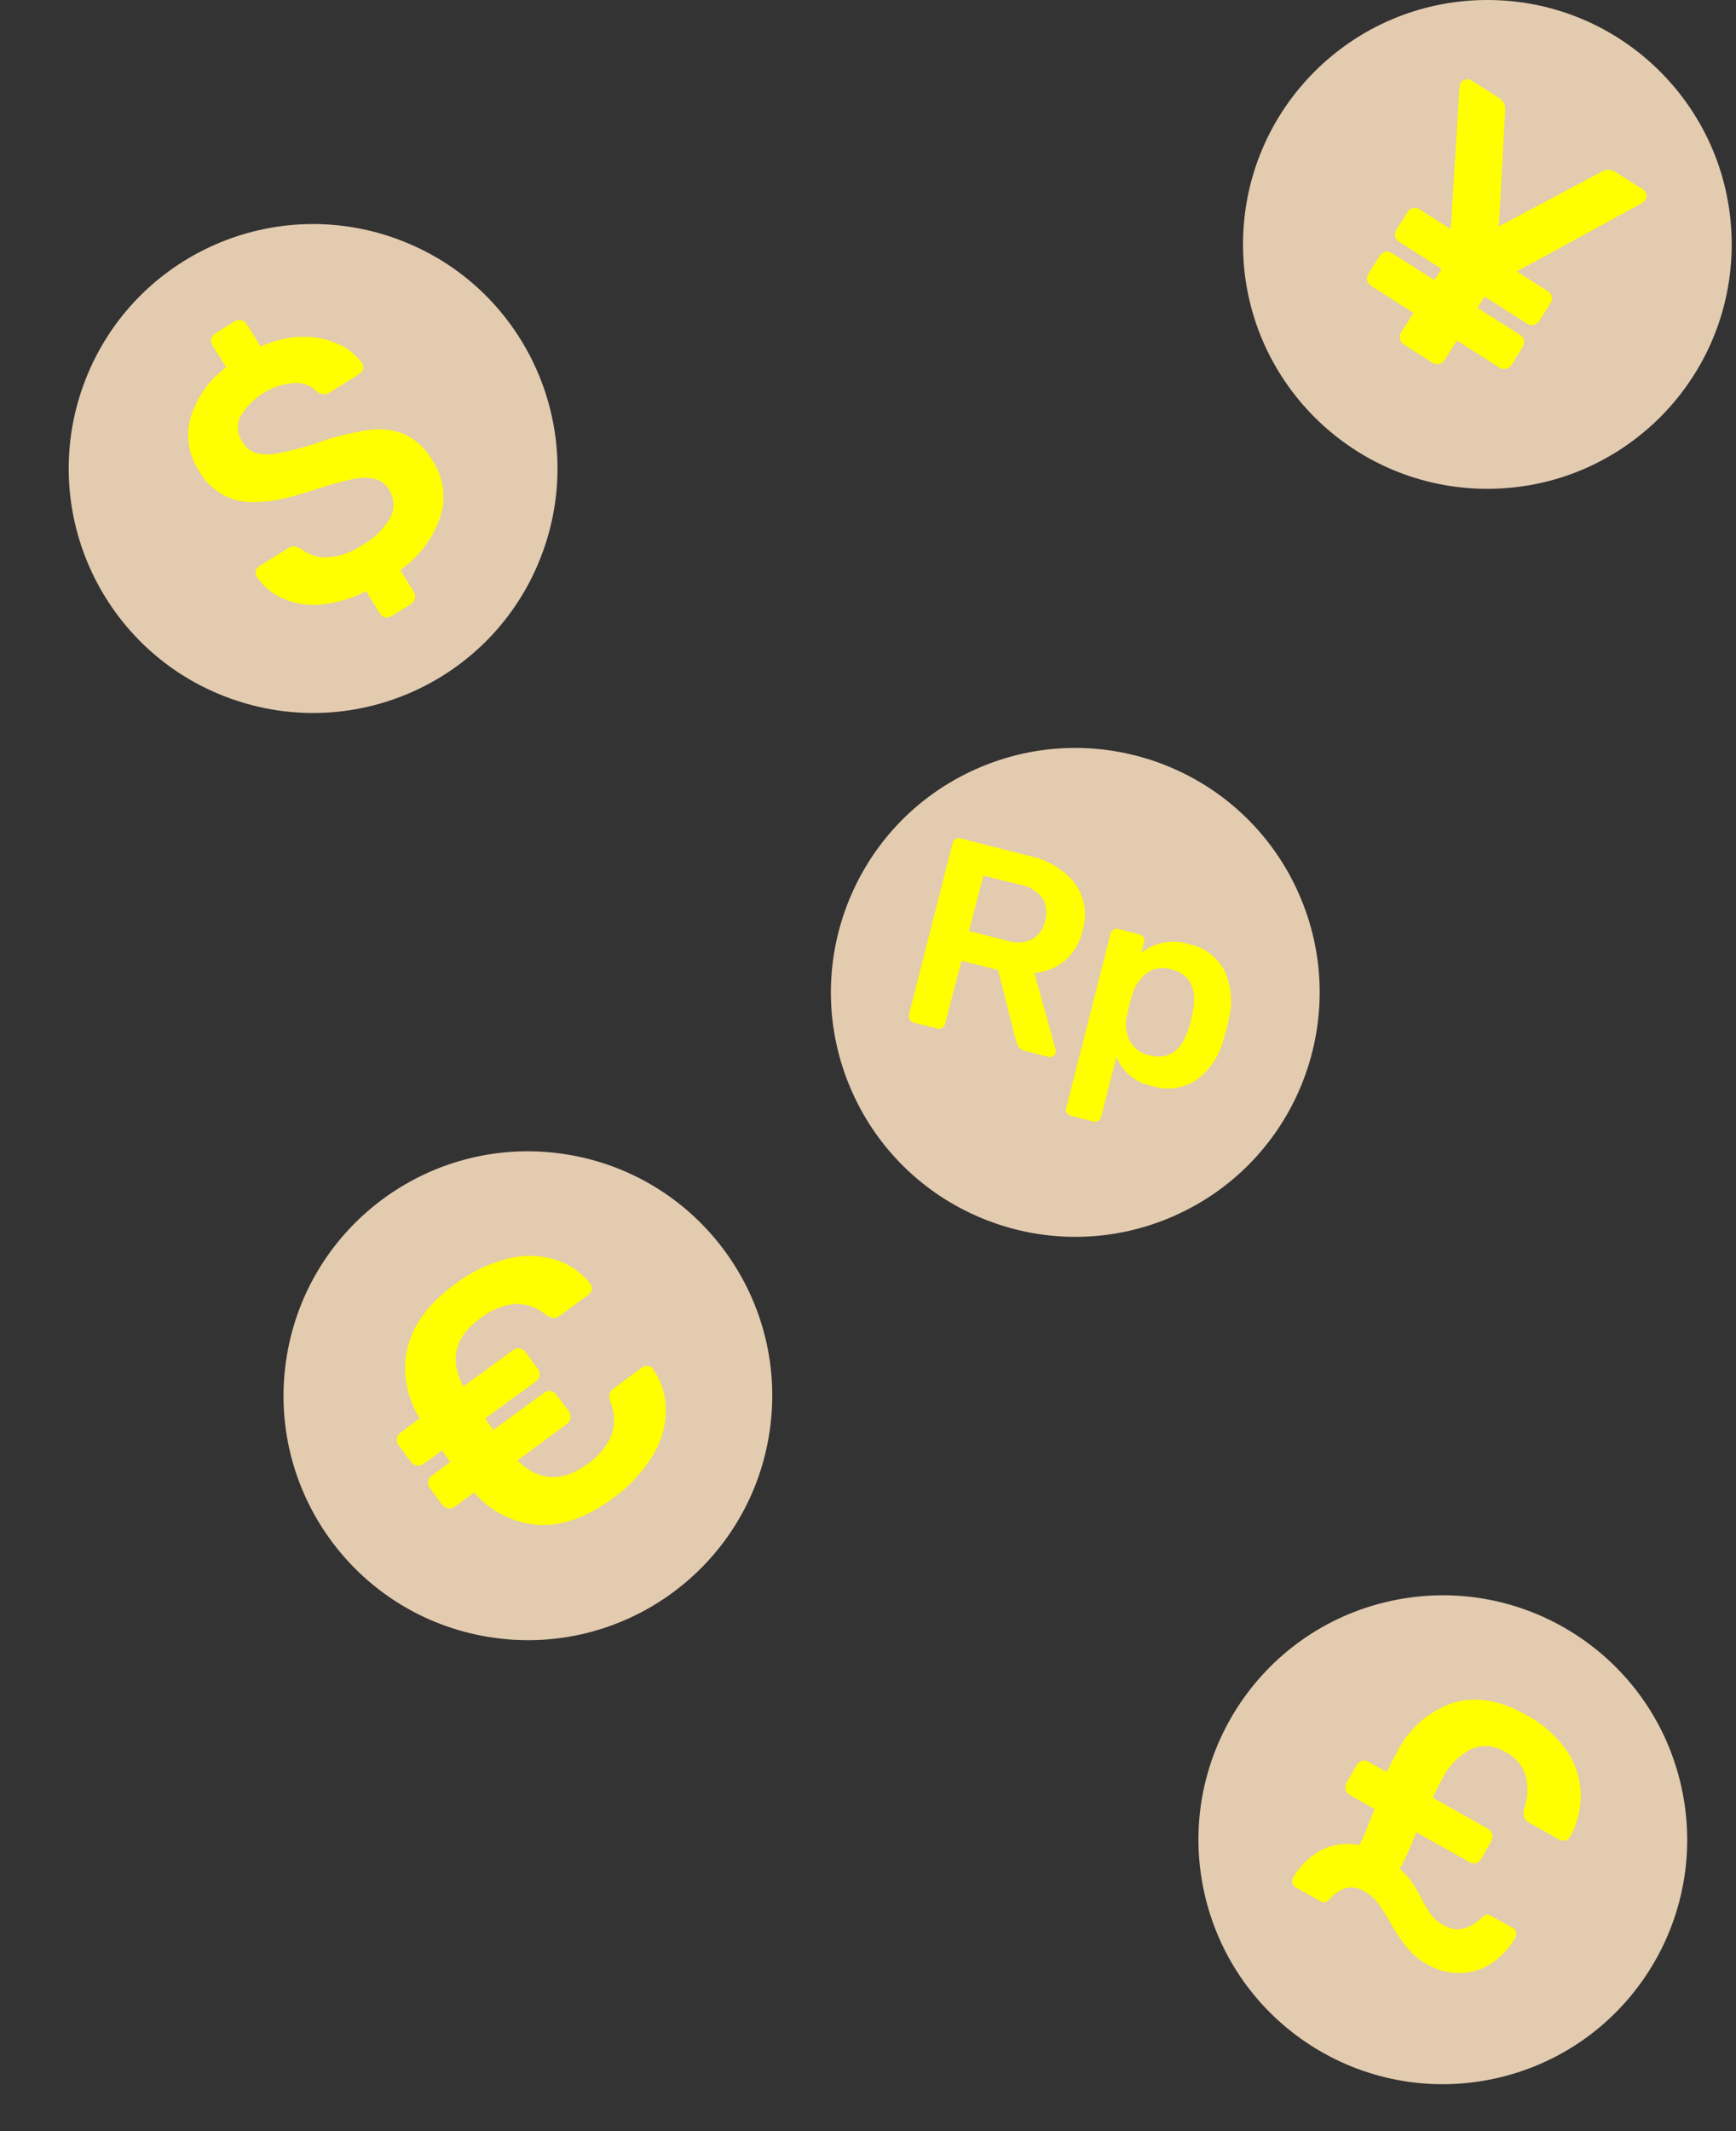<svg width="638" height="783" viewBox="0 0 638 783" fill="none" xmlns="http://www.w3.org/2000/svg">
<rect x="0" y="0" width="638" height="783" fill="#333333" stroke="none"/>
<path d="M282.621 527.336C290.644 478.395 257.473 432.216 208.532 424.193C159.591 416.17 113.411 449.34 105.388 498.282C97.365 547.223 130.536 593.402 179.477 601.425C228.419 609.449 274.598 576.278 282.621 527.336Z" fill="#E3CBB0"/>
<path d="M238.278 501.903C238.657 501.938 239.021 502.067 239.337 502.278C239.654 502.489 239.913 502.776 240.091 503.111C243.105 507.494 244.717 512.688 244.714 518.007C244.681 523.973 242.986 529.812 239.819 534.867C236.038 541.072 231.019 546.431 225.074 550.61C215.748 557.499 206.683 560.711 197.881 560.248C193.349 559.934 188.925 558.719 184.868 556.675C180.811 554.631 177.202 551.799 174.252 548.343L167.122 553.571C166.785 553.837 166.395 554.029 165.978 554.133C165.561 554.238 165.127 554.252 164.705 554.175C164.275 554.125 163.861 553.983 163.491 553.758C163.121 553.534 162.803 553.233 162.559 552.876L158.057 546.833C157.773 546.48 157.565 546.073 157.445 545.636C157.326 545.199 157.297 544.743 157.362 544.295C157.417 543.87 157.561 543.462 157.785 543.097C158.009 542.733 158.307 542.42 158.661 542.179L165.46 537.164L162.438 532.904L155.64 537.889C155.295 538.143 154.903 538.326 154.487 538.429C154.071 538.531 153.639 538.551 153.215 538.487C152.791 538.422 152.384 538.275 152.018 538.053C151.651 537.831 151.331 537.539 151.078 537.194L146.485 530.97C146.227 530.626 146.04 530.234 145.935 529.818C145.831 529.401 145.81 528.967 145.875 528.543C145.939 528.118 146.088 527.71 146.312 527.343C146.536 526.977 146.831 526.659 147.18 526.407L154.28 521.15C151.839 517.308 150.183 513.019 149.411 508.533C148.638 504.047 148.763 499.451 149.778 495.014C151.913 486.533 157.695 478.818 167.122 471.869C172.878 467.444 179.48 464.246 186.52 462.472C192.29 460.964 198.365 461.08 204.075 462.805C209.162 464.385 213.651 467.472 216.946 471.657L217.097 471.869C217.304 472.153 217.445 472.479 217.507 472.825C217.57 473.17 217.554 473.525 217.46 473.863C217.305 474.577 216.897 475.21 216.312 475.646L205.918 483.29C205.217 483.887 204.33 484.218 203.41 484.227C202.413 484.131 201.467 483.742 200.691 483.109C197.421 480.315 193.201 478.887 188.907 479.121C184.313 479.71 179.972 481.561 176.368 484.469C167.122 491.267 165.067 499.576 170.325 509.396L188.454 496.101C189.162 495.566 190.05 495.328 190.931 495.437C191.364 495.479 191.782 495.615 192.157 495.834C192.533 496.053 192.857 496.35 193.107 496.706L197.699 502.96C197.966 503.297 198.158 503.687 198.262 504.104C198.367 504.521 198.381 504.955 198.304 505.378C198.236 505.821 198.078 506.246 197.839 506.625C197.599 507.005 197.285 507.331 196.914 507.583L178.271 521.15L181.293 525.41L199.814 511.813C200.165 511.53 200.57 511.323 201.004 511.204C201.439 511.085 201.893 511.057 202.338 511.123C202.784 511.188 203.211 511.345 203.593 511.583C203.975 511.822 204.304 512.137 204.558 512.508L209.09 518.551C209.345 518.9 209.526 519.297 209.625 519.717C209.724 520.137 209.737 520.573 209.665 520.999C209.612 521.447 209.46 521.878 209.22 522.259C208.979 522.641 208.656 522.964 208.275 523.204L190.146 536.59C198.062 544.264 206.623 544.718 215.828 537.949C219.671 535.377 222.725 531.789 224.651 527.586C226.134 523.548 226.026 519.098 224.349 515.137C223.927 514.188 223.821 513.129 224.047 512.116C224.328 511.226 224.918 510.465 225.709 509.97L236.103 502.326C236.748 501.914 237.526 501.763 238.278 501.903Z" fill="#FFFF00"/>
<path d="M546.622 179.598C596.217 179.598 636.422 139.394 636.422 89.799C636.422 40.205 596.217 0 546.622 0C497.028 0 456.823 40.205 456.823 89.799C456.823 139.394 497.028 179.598 546.622 179.598Z" fill="#E3CBB0"/>
<path d="M603.395 74.662L557.438 99.74L568.799 106.962C569.179 107.177 569.512 107.468 569.777 107.816C570.042 108.164 570.233 108.562 570.34 108.986C570.424 109.414 570.42 109.855 570.326 110.282C570.233 110.708 570.052 111.11 569.796 111.464L565.717 117.869C565.508 118.243 565.223 118.569 564.879 118.824C564.535 119.079 564.141 119.258 563.723 119.35C563.297 119.461 562.852 119.479 562.419 119.4C561.985 119.322 561.575 119.15 561.215 118.897L545.624 108.956L542.995 113.095L558.586 123.006C558.967 123.221 559.299 123.512 559.564 123.86C559.829 124.208 560.02 124.606 560.127 125.03C560.205 125.459 560.197 125.898 560.103 126.323C560.01 126.749 559.833 127.151 559.583 127.508L555.534 134.064C555.069 134.793 554.334 135.307 553.49 135.494C552.646 135.681 551.762 135.526 551.032 135.062L535.441 125.121L530.909 132.252C530.691 132.636 530.391 132.967 530.031 133.223C529.671 133.479 529.259 133.653 528.824 133.732C527.936 133.88 527.025 133.674 526.286 133.158L515.953 126.601C515.583 126.38 515.265 126.082 515.02 125.728C514.775 125.373 514.609 124.971 514.532 124.547C514.426 124.132 514.408 123.699 514.481 123.278C514.554 122.856 514.716 122.454 514.956 122.099L519.488 114.969L503.897 105.058C503.165 104.587 502.645 103.85 502.446 103.003C502.263 102.15 502.426 101.259 502.9 100.526L507.069 93.999C507.284 93.619 507.579 93.289 507.934 93.033C508.289 92.778 508.695 92.602 509.124 92.519C509.544 92.433 509.976 92.432 510.396 92.515C510.816 92.598 511.216 92.763 511.571 93.002L527.162 102.943L529.791 98.803L514.2 88.863C513.828 88.648 513.507 88.356 513.257 88.007C513.007 87.658 512.834 87.259 512.75 86.838C512.643 86.417 512.628 85.978 512.706 85.55C512.784 85.122 512.954 84.717 513.203 84.361L517.282 77.955C517.497 77.565 517.795 77.228 518.156 76.966C518.516 76.705 518.93 76.527 519.367 76.444C519.783 76.355 520.214 76.354 520.63 76.443C521.047 76.531 521.44 76.707 521.784 76.958L533.145 84.179L536.408 31.938C536.438 31.415 536.594 30.907 536.861 30.457C537.057 30.136 537.316 29.858 537.623 29.64C537.929 29.422 538.277 29.268 538.644 29.188C539.014 29.103 539.398 29.094 539.772 29.161C540.146 29.229 540.502 29.372 540.82 29.581L551.032 36.077C551.758 36.554 552.341 37.219 552.718 38.001C553.096 38.784 553.255 39.654 553.178 40.519L550.851 83.182L588.62 63.089C589.369 62.642 590.225 62.406 591.097 62.406C591.97 62.406 592.826 62.642 593.575 63.089L603.788 69.585C604.115 69.774 604.398 70.031 604.617 70.338C604.836 70.646 604.986 70.997 605.057 71.368C605.143 71.734 605.153 72.113 605.085 72.482C605.017 72.851 604.874 73.202 604.664 73.513C604.288 73.945 603.862 74.33 603.395 74.662Z" fill="#FFFF00"/>
<path d="M549.399 763.679C597.854 753.105 628.562 705.253 617.988 656.799C607.415 608.344 559.563 577.636 511.109 588.21C462.654 598.783 431.946 646.635 442.519 695.089C453.093 743.544 500.945 774.252 549.399 763.679Z" fill="#E3CBB0"/>
<path d="M516.891 715.342C514.593 712.353 512.513 709.203 510.667 705.915C509.342 703.561 507.889 701.282 506.316 699.087C505.051 697.428 503.456 696.05 501.632 695.038C500.617 694.348 499.472 693.872 498.267 693.639C497.062 693.405 495.822 693.418 494.622 693.678C492.253 694.482 490.158 695.937 488.579 697.878C488.172 698.316 487.664 698.647 487.099 698.845C486.786 698.922 486.459 698.932 486.142 698.875C485.824 698.818 485.522 698.694 485.256 698.513L476.191 693.467C475.891 693.303 475.629 693.079 475.421 692.809C475.213 692.538 475.063 692.227 474.983 691.895C474.88 691.57 474.849 691.226 474.89 690.887C474.932 690.548 475.046 690.222 475.224 689.931C477.719 685.452 481.496 681.821 486.072 679.507C490.292 677.525 495.041 676.963 499.608 677.906C501.14 674.845 502.492 671.697 503.657 668.479L505.198 664.672L496.133 659.535C495.746 659.34 495.405 659.063 495.134 658.724C494.862 658.385 494.668 657.992 494.562 657.571C494.446 657.159 494.413 656.727 494.464 656.302C494.516 655.877 494.652 655.466 494.864 655.093L498.55 648.567C498.749 648.185 499.027 647.85 499.366 647.584C499.705 647.318 500.096 647.128 500.514 647.026C500.925 646.897 501.359 646.857 501.786 646.909C502.213 646.961 502.624 647.104 502.992 647.328L509.609 651.075C511.059 648.053 512.328 645.727 513.386 643.823C517.545 635.329 524.884 628.816 533.811 625.694C542.131 623.096 551.195 624.576 561.005 630.136C566.738 633.2 571.698 637.53 575.508 642.796C578.777 647.41 580.663 652.86 580.947 658.508C581.131 664.171 579.807 669.781 577.11 674.763C576.731 675.445 576.103 675.954 575.357 676.184C574.996 676.307 574.612 676.352 574.232 676.315C573.851 676.279 573.483 676.162 573.151 675.972L562.002 669.687C561.17 669.229 560.52 668.499 560.162 667.618C559.805 666.738 559.761 665.762 560.038 664.853C561.502 660.823 561.743 656.45 560.733 652.283C560.11 650.431 559.127 648.719 557.841 647.247C556.555 645.774 554.992 644.57 553.24 643.702C551.385 642.496 549.26 641.771 547.055 641.591C544.85 641.412 542.635 641.784 540.61 642.675C536.085 645.026 532.432 648.763 530.186 653.341C528.849 655.666 527.648 658.067 526.59 660.532L546.864 671.923C547.239 672.132 547.567 672.413 547.832 672.75C548.097 673.088 548.291 673.474 548.405 673.887C548.529 674.304 548.567 674.741 548.515 675.172C548.463 675.604 548.323 676.02 548.103 676.395L544.447 682.891C544.037 683.645 543.357 684.217 542.544 684.493C542.12 684.622 541.673 684.657 541.234 684.594C540.796 684.531 540.376 684.373 540.005 684.13L520.547 673.222C520.275 673.887 519.55 675.67 518.341 678.51C517.208 681.291 515.896 683.996 514.413 686.608C516.042 687.983 517.494 689.557 518.734 691.291C520.028 693.241 521.218 695.258 522.299 697.334C523.352 699.432 524.554 701.451 525.895 703.377C527.091 704.964 528.617 706.274 530.367 707.214C531.454 707.934 532.675 708.429 533.957 708.667C535.239 708.906 536.556 708.885 537.83 708.604C540.436 707.756 542.806 706.307 544.749 704.374C545.159 703.989 545.657 703.709 546.2 703.558C546.479 703.485 546.77 703.468 547.055 703.51C547.341 703.551 547.615 703.65 547.861 703.8L555.929 708.332C556.247 708.484 556.528 708.703 556.752 708.974C556.977 709.246 557.139 709.563 557.228 709.904C557.368 710.563 557.26 711.252 556.926 711.837C554.685 715.866 551.463 719.265 547.559 721.718C544.107 723.838 540.129 724.947 536.078 724.92C532.116 724.885 528.228 723.846 524.777 721.899C521.752 720.24 519.075 718.013 516.891 715.342Z" fill="#FFFF00"/>
<path d="M199.468 202.808C216.406 156.195 192.35 104.677 145.738 87.739C99.125 70.801 47.607 94.857 30.669 141.47C13.731 188.083 37.787 239.601 84.4 256.539C131.012 273.477 182.53 249.42 199.468 202.808Z" fill="#E3CBB0"/>
<path d="M141.589 226.795C141.157 226.708 140.749 226.527 140.394 226.267C140.04 226.006 139.746 225.67 139.534 225.284L134.488 217.186C129.289 219.919 123.6 221.593 117.749 222.111C113.012 222.543 108.242 221.774 103.881 219.875C100.039 218.151 96.746 215.401 94.363 211.929C94.155 211.605 94.017 211.242 93.96 210.861C93.903 210.481 93.927 210.093 94.03 209.723C94.238 208.976 94.725 208.338 95.39 207.94L105.663 201.535C106.342 201.049 107.155 200.785 107.99 200.779C108.871 200.864 109.725 201.132 110.498 201.565C113.17 203.724 116.52 204.87 119.955 204.798C124.63 204.585 129.147 203.044 132.978 200.356C137.394 197.971 141.048 194.39 143.523 190.023C144.334 188.431 144.709 186.653 144.608 184.869C144.507 183.085 143.934 181.36 142.949 179.87C142.372 178.874 141.597 178.005 140.672 177.319C139.747 176.633 138.692 176.144 137.57 175.882C134.712 175.362 131.774 175.465 128.959 176.184C125.454 176.909 120.529 178.33 114.123 180.384C103.689 183.889 95.269 185.158 88.864 184.191C85.538 183.617 82.385 182.297 79.643 180.329C76.9 178.361 74.64 175.798 73.031 172.83C71.188 170.021 69.965 166.852 69.444 163.533C68.923 160.214 69.116 156.822 70.009 153.583C72.241 146.111 76.844 139.567 83.123 134.941L78.137 126.964C77.884 126.604 77.712 126.193 77.633 125.76C77.555 125.327 77.572 124.882 77.684 124.456C77.895 123.622 78.427 122.905 79.165 122.462L86.205 118.081C86.569 117.85 86.976 117.694 87.401 117.621C87.826 117.548 88.262 117.561 88.682 117.658C89.106 117.745 89.506 117.923 89.855 118.178C90.205 118.433 90.495 118.761 90.707 119.138L95.813 127.326C100.699 125.012 106.028 123.786 111.434 123.731C115.969 123.689 120.457 124.649 124.578 126.541C127.958 128.061 130.892 130.422 133.099 133.4C133.304 133.718 133.442 134.076 133.505 134.45C133.567 134.824 133.552 135.207 133.461 135.575C133.379 135.942 133.221 136.287 132.997 136.589C132.773 136.891 132.489 137.143 132.162 137.328L121.436 144.035C120.744 144.557 119.9 144.84 119.033 144.84C118.167 144.84 117.323 144.557 116.631 144.035C115.567 142.897 114.266 142.007 112.819 141.428C111.373 140.848 109.817 140.593 108.262 140.682C104.193 140.958 100.255 142.226 96.789 144.375C93.324 146.524 90.437 149.488 88.38 153.009C87.664 154.489 87.351 156.131 87.473 157.771C87.595 159.41 88.148 160.988 89.075 162.346C90.214 164.328 92.059 165.806 94.242 166.485C96.916 167.1 99.695 167.1 102.37 166.485C107.011 165.579 111.592 164.388 116.087 162.92C122.369 160.59 128.883 158.939 135.516 157.995C140.078 157.319 144.738 157.905 148.992 159.687C153.135 161.783 156.571 165.051 158.872 169.084C160.889 172.083 162.207 175.497 162.73 179.074C163.253 182.651 162.967 186.299 161.893 189.751C159.173 197.722 154.002 204.628 147.118 209.481L152.074 217.428C152.304 217.792 152.461 218.199 152.533 218.624C152.606 219.05 152.593 219.485 152.497 219.905C152.402 220.323 152.225 220.717 151.976 221.064C151.727 221.412 151.411 221.706 151.046 221.93L144.006 226.311C143.29 226.77 142.427 226.943 141.589 226.795Z" fill="#FFFF00"/>
<path d="M431.56 446.717C476.903 426.624 497.371 373.579 477.278 328.236C457.185 282.894 404.14 262.426 358.798 282.519C313.455 302.612 292.987 355.657 313.08 400.999C333.173 446.341 386.218 466.81 431.56 446.717Z" fill="#E3CBB0"/>
<path d="M392.101 408.901C391.925 408.626 391.811 408.315 391.77 407.991C391.728 407.667 391.758 407.338 391.859 407.027L408.145 343.062C408.211 342.744 408.345 342.444 408.538 342.184C408.731 341.923 408.979 341.707 409.263 341.551C409.808 341.255 410.447 341.179 411.046 341.34L418.69 343.274C419.321 343.414 419.873 343.793 420.231 344.331C420.384 344.616 420.478 344.928 420.509 345.25C420.54 345.571 420.508 345.896 420.413 346.204L419.446 350.072C421.845 348.165 424.674 346.873 427.686 346.31C430.698 345.746 433.803 345.928 436.729 346.839C439.569 347.379 442.25 348.557 444.569 350.285C446.887 352.012 448.783 354.243 450.114 356.81C452.609 362.47 453.099 368.812 451.504 374.788C451.504 375.573 451.111 376.722 450.749 378.202C450.386 379.683 450.023 380.891 449.752 381.647C448.288 387.595 444.847 392.868 439.992 396.603C437.594 398.243 434.853 399.314 431.978 399.733C429.103 400.152 426.17 399.908 423.404 399.02C420.513 398.459 417.805 397.196 415.519 395.341C413.232 393.486 411.436 391.097 410.291 388.385L404.701 410.321C404.635 410.631 404.508 410.924 404.326 411.184C404.144 411.443 403.912 411.664 403.643 411.832C403.366 411.988 403.06 412.087 402.743 412.124C402.427 412.16 402.106 412.133 401.8 412.043L393.582 409.928C392.973 409.792 392.442 409.423 392.101 408.901ZM436.88 377.749C437.091 377.114 437.363 376.178 437.696 374.879C437.962 373.884 438.173 372.875 438.33 371.857C440.083 363.185 437.454 357.958 430.505 356.175C428.963 355.659 427.32 355.525 425.715 355.782C424.11 356.04 422.591 356.683 421.289 357.656C418.764 359.724 416.939 362.52 416.062 365.663L415.004 369.319L414.158 373.126C413.428 376.166 413.759 379.364 415.095 382.191C415.823 383.611 416.866 384.848 418.143 385.806C419.42 386.764 420.899 387.419 422.467 387.72C429.447 389.533 434.221 386.209 436.88 377.749Z" fill="#FFFF00"/>
<path d="M334.332 374.576C334.17 374.307 334.062 374.008 334.015 373.697C333.969 373.386 333.984 373.069 334.06 372.763L350.074 309.856C350.216 309.218 350.594 308.657 351.132 308.284C351.407 308.108 351.717 307.995 352.041 307.953C352.365 307.911 352.694 307.942 353.005 308.043L378.023 314.418C384.743 315.717 390.795 319.331 395.125 324.631C396.891 327.119 398.055 329.983 398.527 332.998C398.999 336.013 398.765 339.096 397.844 342.005C396.911 346.248 394.658 350.088 391.408 352.973C388.21 355.602 384.269 357.166 380.138 357.444L387.964 385.665C388.055 386.043 388.055 386.436 387.964 386.813C387.901 387.089 387.779 387.348 387.607 387.572C387.435 387.796 387.217 387.981 386.967 388.113C386.498 388.374 385.948 388.449 385.426 388.324L376.633 386.088C375.777 385.926 375.007 385.466 374.458 384.789C373.963 384.102 373.613 383.32 373.43 382.493L366.813 356.417L353.368 353.003L347.325 376.178C347.178 376.79 346.799 377.321 346.267 377.658C345.992 377.835 345.682 377.948 345.358 377.99C345.034 378.032 344.704 378.001 344.394 377.9L335.601 375.664C335.052 375.482 334.596 375.091 334.332 374.576ZM369.805 345.54C372.885 346.581 376.241 346.452 379.232 345.177C380.488 344.465 381.573 343.488 382.413 342.314C383.253 341.14 383.828 339.797 384.096 338.379C384.53 336.987 384.666 335.52 384.494 334.072C384.322 332.625 383.847 331.23 383.099 329.979C381.12 327.387 378.242 325.63 375.032 325.054L361.405 321.73L356.117 342.065L369.805 345.54Z" fill="#FFFF00"/>
</svg>
